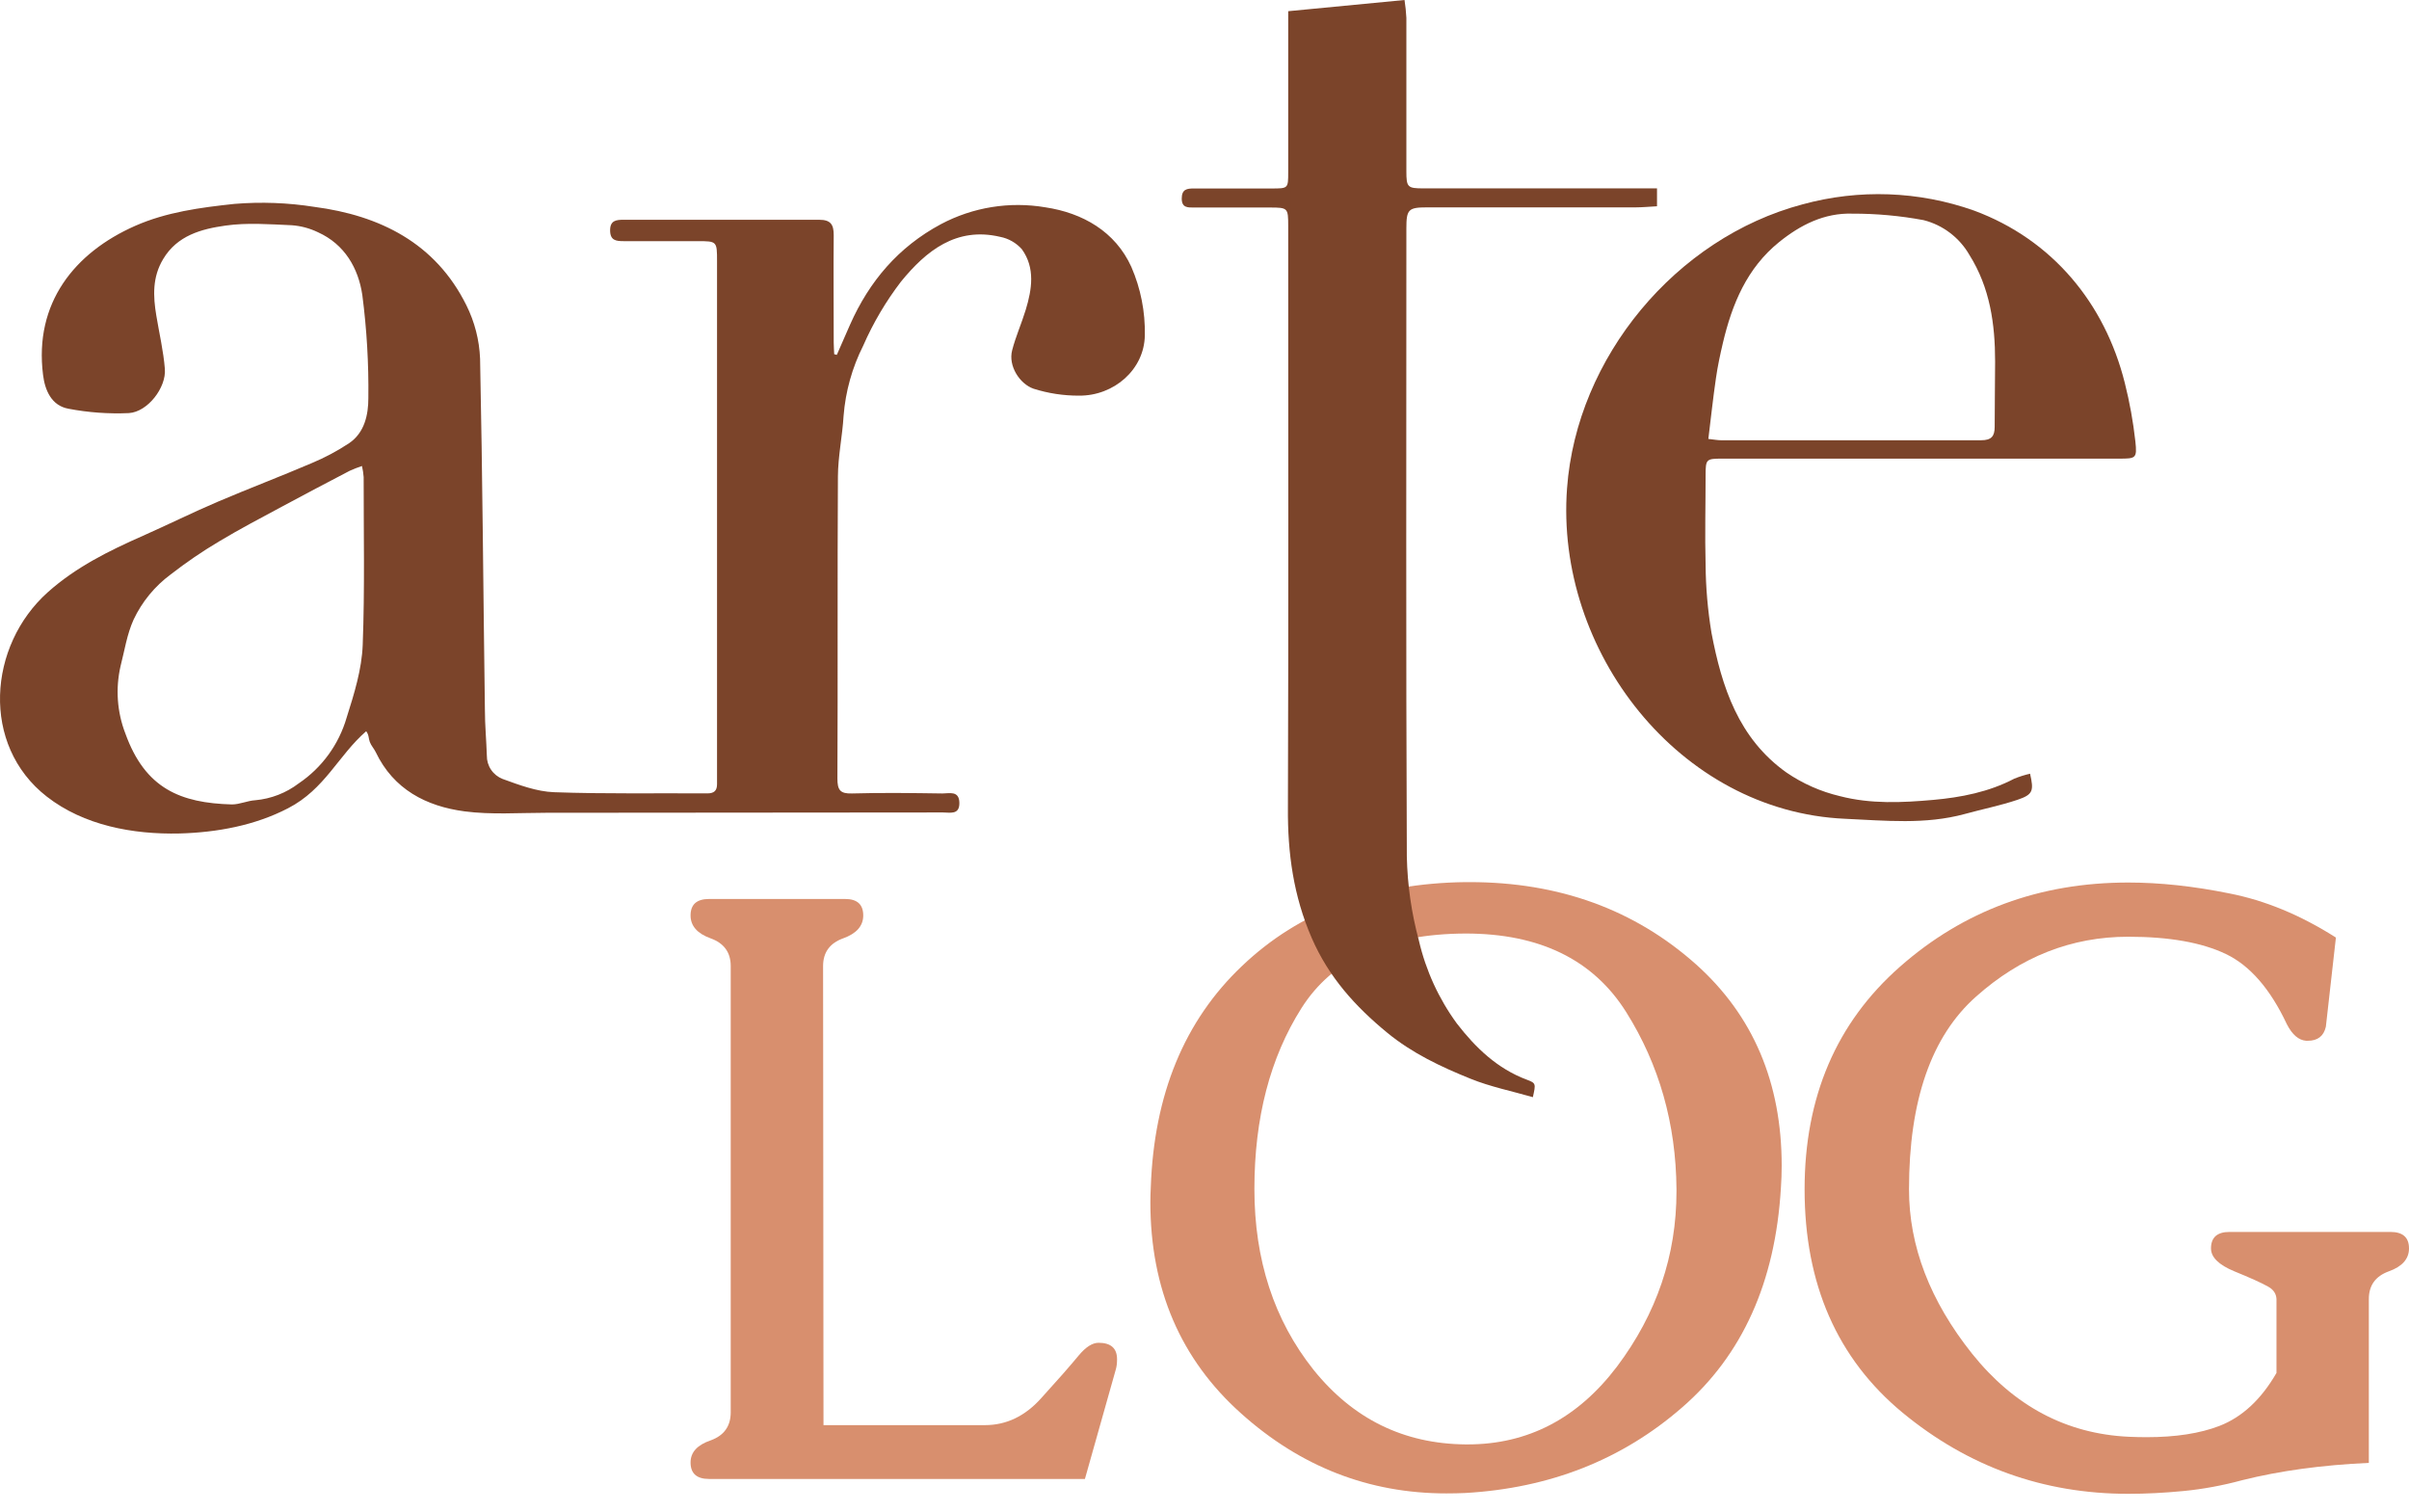 <svg width="94" height="59" viewBox="0 0 94 59" fill="none" xmlns="http://www.w3.org/2000/svg">
<path d="M32.133 55.605H38.432C39.268 55.605 39.999 55.255 40.626 54.555C41.263 53.855 41.754 53.296 42.099 52.878C42.371 52.554 42.627 52.392 42.867 52.392C43.347 52.392 43.588 52.606 43.588 53.035C43.588 53.192 43.572 53.322 43.541 53.427L42.334 57.705H27.666C27.186 57.705 26.946 57.49 26.946 57.062C26.946 56.665 27.207 56.378 27.729 56.2C28.251 56.012 28.513 55.647 28.513 55.103V37.693C28.513 37.161 28.251 36.8 27.729 36.612C27.207 36.424 26.946 36.126 26.946 35.719C26.946 35.291 27.186 35.076 27.666 35.076H32.979C33.449 35.076 33.684 35.291 33.684 35.719C33.684 36.126 33.423 36.424 32.9 36.612C32.378 36.8 32.117 37.161 32.117 37.693L32.133 55.605Z" fill="#D88F6E"/>
<path d="M57.19 36.424C54.139 36.434 52.003 37.406 50.781 39.339C49.558 41.272 48.947 43.622 48.947 46.391C48.947 49.159 49.715 51.51 51.251 53.442C52.797 55.365 54.776 56.336 57.19 56.357H57.268C59.619 56.357 61.562 55.344 63.098 53.317C64.644 51.259 65.417 48.981 65.417 46.485V46.391C65.396 43.842 64.743 41.543 63.458 39.495C62.173 37.448 60.084 36.424 57.19 36.424ZM57.19 34.418H57.346C60.836 34.418 63.782 35.489 66.185 37.631C68.41 39.626 69.522 42.243 69.522 45.482C69.522 45.774 69.512 46.067 69.491 46.359C69.272 50.026 67.987 52.878 65.636 54.915C63.296 56.953 60.475 58.065 57.174 58.253C56.934 58.264 56.688 58.269 56.438 58.269C53.418 58.269 50.749 57.229 48.43 55.15C46.069 53.04 44.888 50.292 44.888 46.908C44.888 46.72 44.894 46.526 44.904 46.328C45.029 42.703 46.215 39.825 48.461 37.693C50.707 35.552 53.617 34.46 57.19 34.418Z" fill="#D88F6E"/>
<path d="M83.046 58.285C79.734 58.285 76.799 57.229 74.239 55.119C71.69 53.009 70.416 50.105 70.416 46.406C70.416 42.802 71.654 39.908 74.13 37.725C76.616 35.531 79.588 34.434 83.046 34.434C84.279 34.434 85.59 34.575 86.98 34.857C88.379 35.129 89.769 35.703 91.148 36.581L90.756 40.06C90.673 40.425 90.438 40.608 90.051 40.608H89.988C89.696 40.587 89.445 40.373 89.236 39.966C88.588 38.587 87.794 37.672 86.854 37.223C85.914 36.774 84.645 36.549 83.046 36.549C80.832 36.549 78.852 37.328 77.107 38.884C75.362 40.431 74.49 42.938 74.49 46.406C74.49 48.621 75.31 50.757 76.95 52.816C78.591 54.863 80.628 55.944 83.062 56.059C83.313 56.07 83.548 56.075 83.767 56.075C84.895 56.075 85.841 55.929 86.603 55.636C87.491 55.291 88.233 54.602 88.829 53.568V50.684C88.818 50.475 88.709 50.313 88.5 50.199C88.238 50.052 87.8 49.854 87.183 49.603C86.577 49.352 86.274 49.054 86.274 48.71C86.274 48.282 86.515 48.067 86.995 48.067H93.279C93.76 48.067 94 48.282 94 48.71C94 49.117 93.739 49.415 93.216 49.603C92.694 49.791 92.433 50.151 92.433 50.684V57.078C90.605 57.161 88.959 57.386 87.497 57.752C86.724 57.961 85.961 58.102 85.209 58.175C84.457 58.248 83.736 58.285 83.046 58.285Z" fill="#D88F6E"/>
<path d="M32.653 13.846C32.825 13.454 32.994 13.06 33.169 12.668C33.923 10.971 35.053 9.64 36.71 8.749C37.96 8.084 39.395 7.852 40.791 8.089C42.245 8.308 43.519 9.032 44.146 10.415C44.511 11.256 44.69 12.165 44.672 13.081C44.653 14.425 43.461 15.448 42.106 15.437C41.502 15.44 40.902 15.348 40.327 15.166C39.79 14.977 39.336 14.282 39.494 13.669C39.632 13.132 39.862 12.621 40.024 12.089C40.267 11.286 40.401 10.457 39.873 9.723C39.651 9.474 39.354 9.305 39.027 9.241C37.311 8.837 36.135 9.793 35.161 10.983C34.57 11.754 34.074 12.594 33.684 13.484C33.253 14.339 32.992 15.27 32.917 16.225C32.87 17.017 32.7 17.803 32.696 18.593C32.672 22.52 32.696 26.446 32.676 30.375C32.676 30.818 32.777 30.972 33.241 30.959C34.417 30.925 35.596 30.942 36.774 30.959C37.047 30.959 37.426 30.84 37.435 31.323C37.444 31.806 37.071 31.7 36.793 31.7C31.629 31.708 26.463 31.712 21.296 31.713C20.238 31.713 19.168 31.794 18.126 31.657C16.634 31.459 15.358 30.803 14.661 29.346C14.595 29.208 14.482 29.091 14.43 28.95C14.377 28.808 14.399 28.671 14.288 28.531C13.201 29.474 12.681 30.793 11.24 31.536C9.943 32.209 8.47 32.479 7.01 32.52C5.18 32.563 3.27 32.205 1.827 31.082C-0.757 29.07 -0.468 25.193 1.864 23.108C2.953 22.133 4.25 21.49 5.576 20.906C6.554 20.472 7.513 19.997 8.496 19.577C9.712 19.058 10.946 18.591 12.165 18.069C12.673 17.857 13.16 17.598 13.62 17.294C14.228 16.883 14.373 16.18 14.373 15.535C14.39 14.19 14.311 12.846 14.138 11.512C13.983 10.464 13.45 9.533 12.408 9.062C12.086 8.907 11.739 8.814 11.383 8.788C10.522 8.751 9.644 8.681 8.798 8.802C7.856 8.935 6.914 9.188 6.367 10.108C5.943 10.809 5.972 11.554 6.1 12.317C6.215 13.009 6.377 13.695 6.433 14.391C6.494 15.124 5.761 16.073 5.028 16.118C4.239 16.153 3.448 16.096 2.673 15.948C2.006 15.829 1.753 15.222 1.68 14.629C1.324 11.822 2.914 9.854 5.273 8.813C6.497 8.274 7.813 8.098 9.152 7.955C10.192 7.87 11.238 7.909 12.268 8.072C14.816 8.406 16.99 9.478 18.196 11.906C18.521 12.556 18.704 13.269 18.733 13.995C18.829 18.561 18.857 23.127 18.921 27.694C18.921 28.29 18.978 28.886 18.997 29.481C18.994 29.677 19.051 29.87 19.161 30.032C19.27 30.195 19.427 30.32 19.609 30.392C20.259 30.628 20.943 30.886 21.621 30.91C23.613 30.982 25.608 30.942 27.602 30.956C27.866 30.956 27.979 30.848 27.979 30.599C27.979 30.458 27.979 30.316 27.979 30.175V10.193C27.979 9.411 27.979 9.409 27.206 9.409C26.249 9.409 25.292 9.409 24.333 9.409C24.037 9.409 23.809 9.382 23.807 8.99C23.805 8.598 24.048 8.574 24.337 8.575C26.88 8.575 29.424 8.575 31.967 8.575C32.416 8.575 32.532 8.764 32.532 9.173C32.519 10.57 32.532 11.969 32.532 13.367C32.532 13.518 32.546 13.669 32.551 13.82L32.653 13.846ZM14.126 18.182C13.962 18.236 13.801 18.299 13.644 18.37C12.768 18.828 11.89 19.288 11.019 19.758C10.188 20.205 9.352 20.642 8.544 21.128C7.889 21.517 7.26 21.947 6.659 22.414C6.039 22.873 5.542 23.478 5.212 24.177C4.947 24.77 4.862 25.381 4.704 25.99C4.503 26.866 4.568 27.782 4.892 28.62C5.668 30.776 7.049 31.332 9.05 31.387C9.354 31.387 9.657 31.24 9.964 31.223C10.58 31.167 11.168 30.938 11.66 30.563C12.561 29.954 13.221 29.048 13.525 28.003C13.823 27.061 14.117 26.118 14.153 25.163C14.236 22.981 14.188 20.797 14.19 18.614C14.179 18.471 14.158 18.33 14.126 18.191V18.182Z" fill="#7B442A"/>
<path d="M54.805 0C54.841 0.23 54.865 0.463 54.877 0.696C54.877 2.69 54.877 4.685 54.877 6.679C54.877 7.307 54.922 7.35 55.544 7.35H64.657V8.048C64.382 8.063 64.105 8.089 63.83 8.091H55.683C54.954 8.091 54.877 8.172 54.877 8.913C54.877 17.079 54.858 25.247 54.895 33.419C54.918 34.526 55.076 35.627 55.365 36.696C55.635 37.864 56.139 38.966 56.847 39.934C57.575 40.877 58.426 41.699 59.583 42.129C59.939 42.261 59.928 42.291 59.813 42.809C58.997 42.573 58.157 42.404 57.379 42.089C56.229 41.625 55.105 41.096 54.13 40.294C52.883 39.271 51.845 38.121 51.184 36.598C50.471 34.959 50.242 33.287 50.255 31.525C50.281 23.954 50.266 16.384 50.266 8.813C50.266 8.115 50.251 8.098 49.56 8.097C48.57 8.097 47.581 8.097 46.594 8.097C46.355 8.097 46.112 8.114 46.112 7.748C46.112 7.382 46.313 7.352 46.6 7.354C47.606 7.354 48.61 7.354 49.614 7.354C50.264 7.354 50.266 7.354 50.266 6.722V0.437L54.805 0Z" fill="#7B442A"/>
<path d="M79.214 30.188C79.367 30.859 79.329 31.001 78.724 31.206C78.053 31.432 77.353 31.57 76.669 31.759C75.126 32.181 73.556 32.017 71.996 31.947C65.513 31.662 60.672 25.391 61.147 19.045C61.524 13.942 65.392 9.286 70.334 7.974C72.539 7.369 74.876 7.453 77.03 8.217C80.081 9.348 82.133 11.831 82.911 14.943C83.1 15.693 83.238 16.456 83.323 17.224C83.393 17.89 83.344 17.895 82.673 17.895H67.223C66.575 17.895 66.555 17.907 66.553 18.546C66.553 19.707 66.522 20.87 66.553 22.031C66.56 22.922 66.637 23.811 66.782 24.689C67.184 26.805 67.838 28.814 69.71 30.143C70.342 30.575 71.048 30.887 71.792 31.063C73.008 31.378 74.231 31.317 75.434 31.21C76.512 31.114 77.607 30.903 78.598 30.382C78.798 30.301 79.004 30.236 79.214 30.188V30.188ZM66.662 17.126C66.905 17.153 67.027 17.177 67.148 17.177C70.54 17.177 73.931 17.177 77.309 17.177C77.697 17.177 77.835 17.028 77.833 16.651C77.833 15.805 77.848 14.955 77.85 14.11C77.85 12.642 77.65 11.226 76.848 9.948C76.656 9.613 76.398 9.32 76.091 9.087C75.784 8.853 75.433 8.684 75.059 8.589C74.143 8.418 73.213 8.334 72.28 8.336C71.184 8.302 70.251 8.775 69.416 9.45C68.164 10.464 67.587 11.863 67.229 13.377C67.122 13.829 67.024 14.287 66.958 14.747C66.843 15.533 66.76 16.318 66.66 17.126H66.662Z" fill="#7B442A"/>
</svg>
